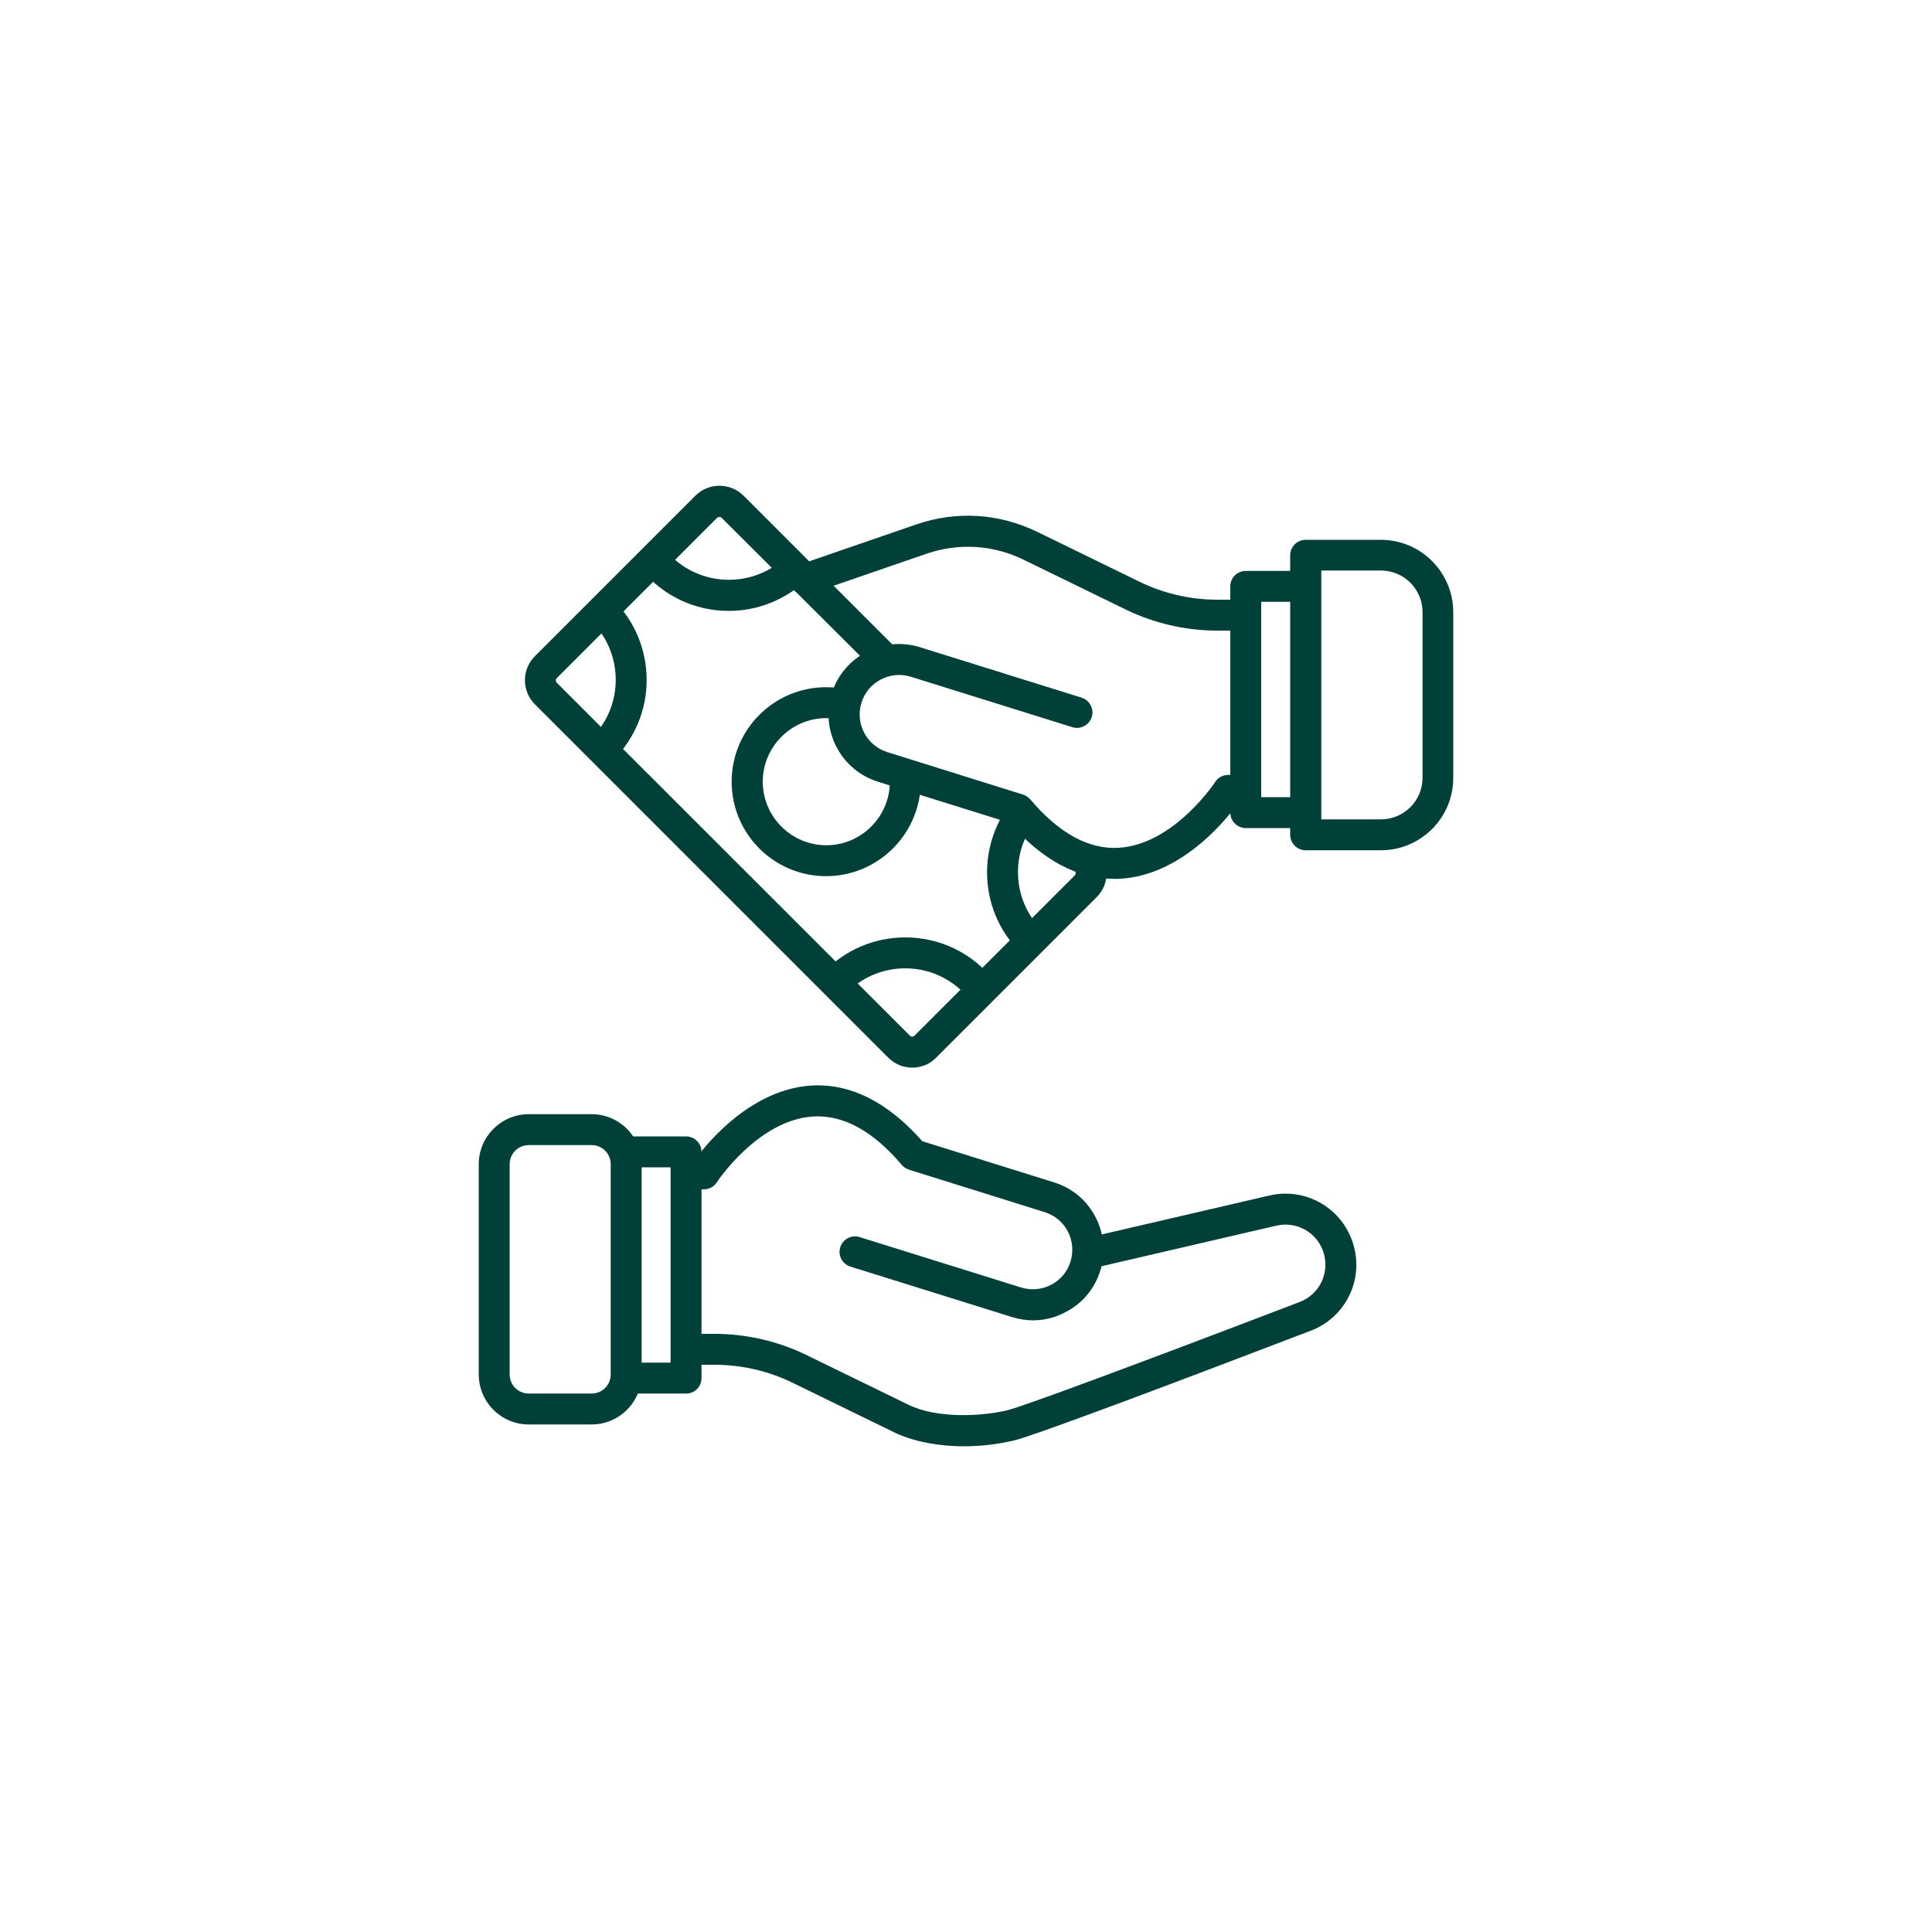 <?xml version="1.0" encoding="utf-8"?>
<!-- Generator: Adobe Illustrator 25.0.0, SVG Export Plug-In . SVG Version: 6.00 Build 0)  -->
<svg version="1.1" id="Layer_1" xmlns="http://www.w3.org/2000/svg" xmlns:xlink="http://www.w3.org/1999/xlink" x="0px" y="0px"
	 viewBox="0 0 1000 1000" style="enable-background:new 0 0 1000 1000;" xml:space="preserve">
<style type="text/css">
	.st0{opacity:0.2;}
	.st1{fill:none;stroke:#000000;stroke-width:4;stroke-miterlimit:10;}
	.st2{fill:none;stroke:#000000;stroke-width:4;stroke-linejoin:round;stroke-miterlimit:10;}
	.st3{fill:none;stroke:#000000;stroke-width:4;stroke-linecap:round;stroke-miterlimit:10;}
	.st4{fill:none;stroke:#000000;stroke-width:4;stroke-linecap:round;stroke-linejoin:round;stroke-miterlimit:10;}
	.st5{fill:none;stroke:#000000;stroke-width:2;stroke-linecap:round;stroke-linejoin:round;stroke-miterlimit:10;}
	.st6{opacity:0.33;}
	.st7{fill:none;stroke:#000000;stroke-width:1.5;stroke-linecap:round;stroke-linejoin:round;stroke-miterlimit:10;}
	.st8{fill:#004039;}
</style>
<g>
	<g>
		<g>
			<path class="st8" d="M534.7,683.4c-3.7,0-7.3-0.6-10.9-1.7l-83.6-26.1c-4.2-1.3-6.6-5.8-5.3-10c1.3-4.2,5.8-6.6,10-5.3l83.6,26.1
				c5.2,1.6,10.8,1.1,15.6-1.4c4.8-2.5,8.4-6.8,10-12c1.6-5.2,1.1-10.8-1.4-15.6c-2.5-4.8-6.8-8.4-12-10l-70.3-22
				c-1.4-0.5-2.7-1.3-3.7-2.5c-14.9-17.6-30.4-26-45.9-25c-28.4,1.8-49.6,33.7-49.8,34.1c-1.5,2.3-4,3.6-6.7,3.6h-6.7
				c-4.4,0-8-3.6-8-8c0-4.4,3.6-8,8-8h2.6c7.3-9.8,29.4-35.7,59.5-37.7c20.3-1.3,39.7,8.4,57.7,28.8l68.2,21.3
				c9.3,2.9,16.9,9.2,21.4,17.9c4.5,8.6,5.4,18.5,2.5,27.8c-2.9,9.3-9.2,16.9-17.9,21.4C546.3,682,540.5,683.4,534.7,683.4z"/>
		</g>
		<g>
			<path class="st8" d="M499.1,748.6c-15.4,0-28.2-3.3-36-7.1l-52.9-25.8c-12.5-6.1-26.4-9.3-40.3-9.3h-12.4c-4.4,0-8-3.6-8-8
				s3.6-8,8-8H370c16.3,0,32.7,3.8,47.3,10.9l52.9,25.8c14.1,6.9,36.3,6.3,51,2.9c7.9-1.9,64.5-22.8,151.5-56.1
				c10.5-4,15.8-15.4,12.2-26.1c-3.5-10.1-13.9-15.8-24.3-13.4L565,656.6c-4.3,1-8.6-1.7-9.6-6c-1-4.3,1.7-8.6,6-9.6l95.6-22.2
				c18.4-4.3,36.9,6,43,23.8c6.5,18.8-3,39.1-21.6,46.2c-63.8,24.4-142.3,54.1-153.6,56.8C515.7,747.7,507,748.6,499.1,748.6z"/>
		</g>
		<g>
			<path class="st8" d="M355.1,721.3h-33.2v-16h25.2V604.2h-26.7v-16h34.7c4.4,0,8,3.6,8,8v117.1
				C363.1,717.7,359.6,721.3,355.1,721.3z"/>
		</g>
		<g>
			<path class="st8" d="M306.2,737.3h-32.5c-14.3,0-25.9-11.6-25.9-25.9V602.6c0-14.3,11.6-25.9,25.9-25.9h32.5
				c14.3,0,25.9,11.6,25.9,25.9v108.8C332.1,725.7,320.5,737.3,306.2,737.3z M273.7,592.7c-5.5,0-9.9,4.4-9.9,9.9v108.8
				c0,5.5,4.4,9.9,9.9,9.9h32.5c5.5,0,9.9-4.4,9.9-9.9V602.6c0-5.5-4.4-9.9-9.9-9.9H273.7z"/>
		</g>
	</g>
	<g>
		<g>
			<path class="st8" d="M472.2,552.6c-4.5,0-9-1.7-12.5-5.2L276.9,364.6c-3.3-3.3-5.2-7.8-5.2-12.5s1.8-9.1,5.2-12.5l83-83
				c6.9-6.9,18.1-6.9,25,0l79.8,79.8l-11.3,11.3L373.5,268c-0.6-0.6-1.7-0.6-2.3,0l-83,83c-0.4,0.4-0.5,0.9-0.5,1.2s0.1,0.8,0.5,1.2
				L471,536.1c0.6,0.6,1.7,0.6,2.3,0l83-83c0.4-0.4,0.5-0.9,0.5-1.2c0-0.3-0.1-0.8-0.5-1.2l11.3-11.3c3.3,3.3,5.2,7.8,5.2,12.5
				c0,4.7-1.8,9.1-5.2,12.5l-83,83C481.2,550.9,476.7,552.6,472.2,552.6z"/>
		</g>
		<g>
			<path class="st8" d="M576.7,454.9c-19,0-37.2-9.7-54.1-29l-68.2-21.3c-19.2-6-29.9-26.5-23.9-45.7c6-19.2,26.5-29.9,45.7-23.9
				l83.6,26.1c4.2,1.3,6.6,5.8,5.3,10c-1.3,4.2-5.8,6.6-10,5.3l-83.6-26.1c-10.8-3.4-22.3,2.7-25.6,13.4
				c-3.4,10.8,2.7,22.3,13.4,25.6l70.3,22c1.4,0.5,2.7,1.3,3.7,2.5c14.9,17.6,30.4,26,45.9,25c28.4-1.8,49.6-33.7,49.8-34.1
				c1.5-2.3,4-3.6,6.7-3.6h6.7c4.4,0,8,3.6,8,8c0,4.4-3.6,8-8,8h-2.6c-7.3,9.8-29.4,35.7-59.5,37.7
				C579.1,454.9,577.9,454.9,576.7,454.9z"/>
		</g>
		<g>
			<path class="st8" d="M642.4,326.4H630c-16.3,0-32.7-3.8-47.3-10.9l-52.9-25.8c-15.8-7.7-33.6-8.8-50.2-3.1l-60.4,20.8
				c-4.2,1.4-8.7-0.8-10.2-5c-1.4-4.2,0.8-8.7,5-10.2l60.4-20.8c20.7-7.1,42.8-5.7,62.5,3.9l52.9,25.8c12.5,6.1,26.4,9.3,40.3,9.3
				h12.4c4.4,0,8,3.6,8,8C650.4,322.9,646.8,326.4,642.4,326.4z"/>
		</g>
		<g>
			<path class="st8" d="M679.5,428.6h-34.7c-4.4,0-8-3.6-8-8V303.5c0-4.4,3.6-8,8-8h33.2v16h-25.2v101.1h26.7V428.6z"/>
		</g>
		<g>
			<path class="st8" d="M714.7,440.1h-38.9c-4.4,0-8-3.6-8-8V287.4c0-4.4,3.6-8,8-8h38.9c20.7,0,37.5,16.8,37.5,37.5v85.8
				C752.2,423.3,735.4,440.1,714.7,440.1z M683.9,424.1h30.9c11.8,0,21.5-9.6,21.5-21.5v-85.8c0-11.8-9.6-21.5-21.5-21.5h-30.9
				V424.1z"/>
		</g>
		<g>
			<path class="st8" d="M427.6,453.5c-27,0-48.9-21.9-48.9-48.9s21.9-48.9,48.9-48.9c4.2,0,8.4,0.5,12.4,1.6l-4,15.5
				c-2.7-0.7-5.5-1.1-8.3-1.1c-18.1,0-32.9,14.8-32.9,32.9c0,18.1,14.8,32.9,32.9,32.9s32.9-14.8,32.9-32.9h16
				C476.5,431.5,454.6,453.5,427.6,453.5z"/>
		</g>
		<g>
			<path class="st8" d="M317.5,393.3L306.2,382c8-8,12.5-18.7,12.5-30.1c0-11.4-4.4-22.1-12.5-30.1l11.3-11.3
				c11.1,11.1,17.2,25.8,17.2,41.5C334.7,367.5,328.6,382.2,317.5,393.3z"/>
		</g>
		<g>
			<path class="st8" d="M377.2,316.2c-17.6,0-34-7.8-45.2-21.4l12.4-10.2c8.1,9.9,20.1,15.5,32.9,15.5c10.8,0,21-4,28.9-11.3
				l10.9,11.7C406.1,310.6,392,316.2,377.2,316.2z"/>
		</g>
		<g>
			<path class="st8" d="M502,517.5c-8.1-10.3-20.3-16.3-33.4-16.3c-11.6,0-22.5,4.6-30.5,12.9l-11.5-11.1
				c11.1-11.5,26.1-17.8,42-17.8c18.1,0,34.8,8.2,46,22.4L502,517.5z"/>
		</g>
		<g>
			<path class="st8" d="M528,492.8c-11.1-11.1-17.1-25.7-17.1-41.4c0-13.2,4.6-26.2,12.8-36.5l12.5,10c-6.1,7.6-9.3,16.8-9.3,26.5
				c0,11.4,4.4,22,12.5,30.1L528,492.8z"/>
		</g>
	</g>
</g>
</svg>
